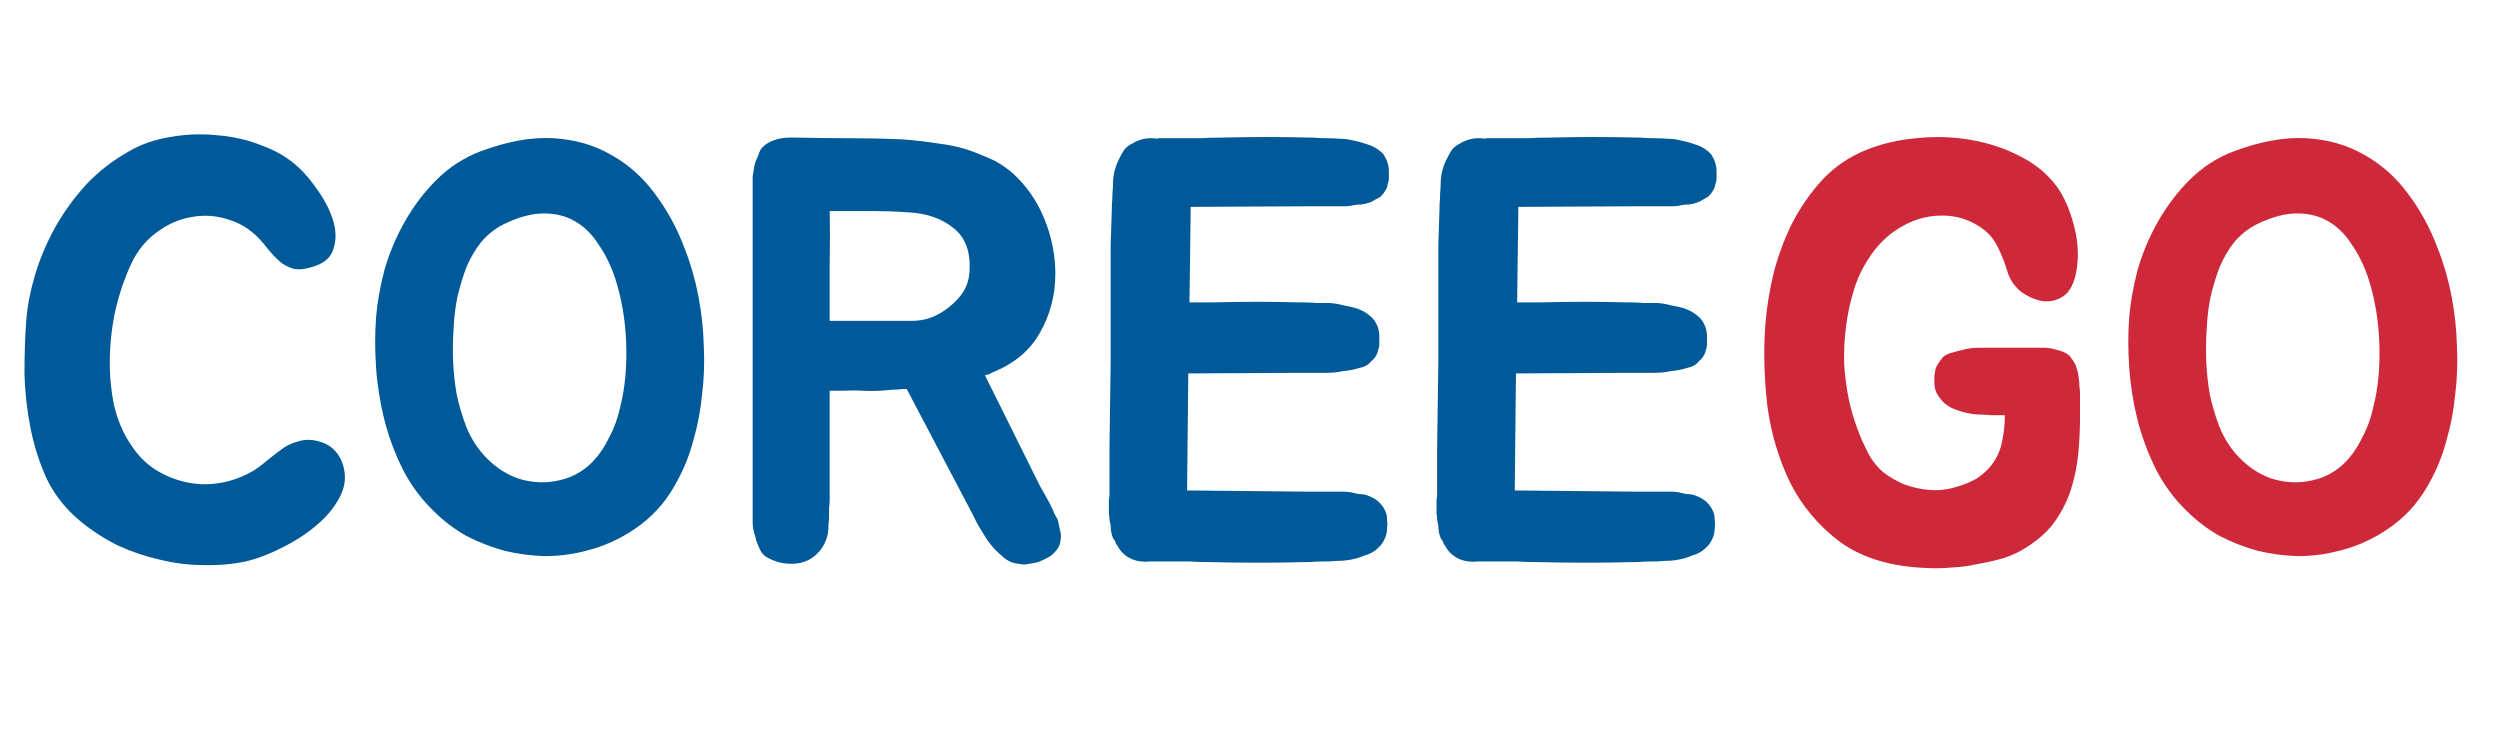 <svg viewBox="0 0 134 40"
     xmlns="http://www.w3.org/2000/svg">
    <path d="M18.272 24.624C18.549 25.243 18.56 25.851 18.304 26.448C18.048 27.024 17.643 27.557 17.088 28.048C16.533 28.539 15.893 28.965 15.168 29.328C14.464 29.691 13.792 29.947 13.152 30.096C12.448 30.245 11.701 30.309 10.912 30.288C10.144 30.288 9.365 30.192 8.576 30C7.808 29.829 7.051 29.573 6.304 29.232C5.579 28.869 4.907 28.432 4.288 27.92C3.541 27.301 2.955 26.565 2.528 25.712C2.123 24.837 1.824 23.909 1.632 22.928C1.44 21.947 1.333 20.965 1.312 19.984C1.312 18.981 1.344 18.043 1.408 17.168C1.472 16.379 1.632 15.557 1.888 14.704C2.144 13.851 2.496 13.019 2.944 12.208C3.413 11.376 3.968 10.608 4.608 9.904C5.269 9.2 6.037 8.603 6.912 8.112C7.573 7.728 8.309 7.472 9.12 7.344C9.952 7.195 10.784 7.163 11.616 7.248C12.469 7.312 13.269 7.493 14.016 7.792C14.784 8.069 15.435 8.453 15.968 8.944C16.309 9.243 16.661 9.659 17.024 10.192C17.408 10.725 17.685 11.269 17.856 11.824C18.027 12.379 18.027 12.901 17.856 13.392C17.707 13.861 17.28 14.181 16.576 14.352C16.277 14.437 16.011 14.459 15.776 14.416C15.541 14.352 15.328 14.256 15.136 14.128C14.944 13.979 14.763 13.808 14.592 13.616C14.421 13.424 14.261 13.232 14.112 13.04C13.6 12.421 13.003 12.005 12.32 11.792C11.637 11.557 10.955 11.504 10.272 11.632C9.611 11.739 8.981 12.016 8.384 12.464C7.808 12.891 7.36 13.445 7.04 14.128C6.699 14.853 6.421 15.653 6.208 16.528C6.016 17.381 5.909 18.256 5.888 19.152C5.867 20.027 5.941 20.88 6.112 21.712C6.304 22.544 6.624 23.28 7.072 23.92C7.413 24.432 7.829 24.848 8.32 25.168C8.832 25.488 9.376 25.712 9.952 25.84C10.528 25.968 11.104 25.989 11.68 25.904C12.277 25.819 12.853 25.627 13.408 25.328C13.579 25.243 13.76 25.125 13.952 24.976C14.165 24.805 14.379 24.635 14.592 24.464C14.805 24.293 15.019 24.133 15.232 23.984C15.467 23.835 15.712 23.728 15.968 23.664C16.352 23.536 16.768 23.547 17.216 23.696C17.685 23.845 18.037 24.155 18.272 24.624ZM25.756 8.112C27.186 7.579 28.477 7.344 29.628 7.408C30.802 7.472 31.847 7.771 32.764 8.304C33.682 8.816 34.461 9.509 35.1 10.384C35.762 11.259 36.295 12.24 36.7 13.328C37.02 14.139 37.266 14.992 37.437 15.888C37.607 16.784 37.703 17.68 37.724 18.576C37.767 19.451 37.735 20.315 37.629 21.168C37.543 22.021 37.394 22.811 37.181 23.536C37.053 24.027 36.903 24.475 36.733 24.88C36.562 25.285 36.359 25.691 36.124 26.096C35.591 27.013 34.898 27.76 34.044 28.336C33.212 28.912 32.295 29.317 31.293 29.552C30.61 29.723 29.906 29.808 29.18 29.808C28.455 29.787 27.741 29.691 27.037 29.52C26.332 29.328 25.65 29.061 24.988 28.72C24.349 28.357 23.762 27.909 23.229 27.376C22.567 26.736 22.023 26 21.596 25.168C21.17 24.315 20.839 23.429 20.605 22.512C20.37 21.573 20.221 20.635 20.157 19.696C20.093 18.757 20.093 17.861 20.157 17.008C20.221 16.219 20.37 15.376 20.605 14.48C20.86 13.584 21.223 12.72 21.692 11.888C22.162 11.056 22.727 10.309 23.389 9.648C24.071 8.965 24.86 8.453 25.756 8.112ZM33.245 21.808C33.501 20.805 33.607 19.675 33.565 18.416C33.522 17.157 33.319 15.973 32.956 14.864C32.722 14.181 32.423 13.584 32.06 13.072C31.719 12.539 31.303 12.133 30.812 11.856C30.343 11.579 29.788 11.44 29.148 11.44C28.509 11.44 27.794 11.632 27.005 12.016C26.535 12.251 26.13 12.571 25.788 12.976C25.468 13.381 25.202 13.84 24.988 14.352C24.797 14.864 24.637 15.397 24.509 15.952C24.402 16.507 24.338 17.04 24.317 17.552C24.274 18.107 24.263 18.693 24.285 19.312C24.306 19.909 24.37 20.517 24.477 21.136C24.605 21.733 24.775 22.309 24.988 22.864C25.202 23.397 25.49 23.877 25.852 24.304C26.407 24.944 27.047 25.392 27.773 25.648C28.519 25.883 29.255 25.915 29.98 25.744C31.154 25.488 32.05 24.709 32.669 23.408C32.925 22.939 33.117 22.405 33.245 21.808ZM56.855 28.592C56.876 28.805 56.855 29.008 56.791 29.2C56.748 29.328 56.684 29.435 56.599 29.52C56.535 29.605 56.449 29.691 56.343 29.776C56.151 29.904 55.916 30.021 55.639 30.128C55.468 30.171 55.297 30.203 55.127 30.224C54.977 30.267 54.817 30.267 54.647 30.224C54.305 30.203 54.007 30.075 53.751 29.84C53.388 29.541 53.089 29.211 52.855 28.848C52.748 28.677 52.63 28.485 52.502 28.272C52.374 28.059 52.257 27.835 52.151 27.6L48.599 20.848C48.428 20.848 48.257 20.859 48.087 20.88C47.916 20.88 47.745 20.891 47.575 20.912C47.127 20.955 46.7 20.965 46.294 20.944C45.91 20.923 45.505 20.923 45.078 20.944H44.471V26.736C44.471 26.907 44.46 27.067 44.438 27.216C44.438 27.365 44.438 27.525 44.438 27.696C44.438 27.803 44.428 27.941 44.407 28.112C44.407 28.283 44.396 28.443 44.374 28.592C44.332 28.827 44.236 29.072 44.087 29.328C43.937 29.563 43.734 29.765 43.478 29.936C43.031 30.213 42.486 30.288 41.846 30.16C41.569 30.096 41.303 29.989 41.047 29.84C40.961 29.776 40.886 29.701 40.822 29.616C40.758 29.509 40.705 29.403 40.663 29.296C40.62 29.189 40.577 29.083 40.535 28.976C40.513 28.848 40.481 28.731 40.438 28.624C40.374 28.411 40.343 28.208 40.343 28.016V9.84C40.343 9.712 40.343 9.584 40.343 9.456C40.364 9.307 40.385 9.179 40.407 9.072C40.428 8.837 40.502 8.603 40.63 8.368C40.694 8.112 40.801 7.931 40.95 7.824C41.078 7.696 41.27 7.589 41.526 7.504C41.804 7.397 42.199 7.355 42.711 7.376C43.67 7.397 44.62 7.408 45.559 7.408C46.497 7.408 47.436 7.429 48.374 7.472C48.993 7.515 49.644 7.589 50.327 7.696C51.031 7.781 51.681 7.941 52.279 8.176C52.663 8.325 53.014 8.475 53.334 8.624C53.74 8.859 54.06 9.083 54.294 9.296C55.041 9.979 55.606 10.8 55.99 11.76C56.374 12.72 56.566 13.691 56.566 14.672C56.566 15.824 56.289 16.88 55.734 17.84C55.201 18.8 54.337 19.515 53.142 19.984C53.1 20.027 53.036 20.059 52.95 20.08C52.886 20.08 52.833 20.091 52.791 20.112L55.734 26.032L56.023 26.544C56.065 26.629 56.118 26.725 56.182 26.832C56.246 26.939 56.3 27.045 56.343 27.152C56.407 27.259 56.46 27.376 56.502 27.504C56.566 27.632 56.63 27.749 56.694 27.856C56.758 28.155 56.812 28.4 56.855 28.592ZM48.855 17.2C49.239 17.2 49.601 17.136 49.943 17.008C50.305 16.859 50.625 16.667 50.903 16.432C51.201 16.197 51.447 15.931 51.639 15.632C51.831 15.312 51.937 14.971 51.959 14.608C52.044 13.541 51.767 12.752 51.127 12.24C50.486 11.707 49.644 11.419 48.599 11.376C47.98 11.333 47.297 11.312 46.55 11.312C45.825 11.312 45.132 11.312 44.471 11.312C44.492 12.187 44.492 13.083 44.471 14C44.471 14.896 44.471 15.963 44.471 17.2H48.855ZM63.82 11.184L63.756 16.208H65.036C65.911 16.187 66.69 16.176 67.372 16.176C68.055 16.176 68.812 16.187 69.644 16.208H69.804C70.06 16.208 70.306 16.219 70.54 16.24C70.796 16.24 71.042 16.24 71.276 16.24C71.532 16.261 71.778 16.304 72.012 16.368C72.247 16.411 72.482 16.464 72.716 16.528C73.079 16.656 73.378 16.848 73.612 17.104C73.826 17.381 73.932 17.691 73.932 18.032C73.932 18.139 73.932 18.267 73.932 18.416C73.932 18.544 73.911 18.661 73.868 18.768C73.826 19.003 73.687 19.216 73.452 19.408C73.346 19.557 73.143 19.664 72.844 19.728C72.567 19.813 72.29 19.867 72.012 19.888C71.714 19.952 71.415 19.984 71.116 19.984H69.612L63.692 20.016L63.628 26.288L69.996 26.352H71.5C71.671 26.352 71.831 26.352 71.98 26.352C72.13 26.352 72.268 26.363 72.396 26.384C72.567 26.427 72.716 26.459 72.844 26.48C72.994 26.48 73.132 26.501 73.26 26.544C73.516 26.629 73.73 26.747 73.9 26.896C74.114 27.109 74.252 27.333 74.316 27.568C74.338 27.675 74.348 27.792 74.348 27.92C74.37 28.027 74.37 28.144 74.348 28.272C74.348 28.613 74.242 28.923 74.028 29.2C73.772 29.499 73.474 29.691 73.132 29.776C72.684 29.968 72.194 30.064 71.66 30.064C71.426 30.085 71.18 30.096 70.924 30.096C70.668 30.096 70.423 30.107 70.188 30.128H69.996C68.332 30.171 66.604 30.171 64.812 30.128C64.386 30.128 64.044 30.117 63.788 30.096C63.532 30.096 63.298 30.096 63.084 30.096C62.892 30.096 62.69 30.096 62.476 30.096C62.263 30.096 61.986 30.096 61.644 30.096C61.154 30.139 60.748 30.053 60.428 29.84C60.194 29.691 60.012 29.488 59.884 29.232C59.82 29.168 59.788 29.104 59.788 29.04C59.767 28.997 59.746 28.965 59.724 28.944C59.703 28.923 59.682 28.891 59.66 28.848C59.618 28.741 59.586 28.635 59.564 28.528C59.543 28.4 59.532 28.283 59.532 28.176C59.511 28.069 59.49 27.963 59.468 27.856C59.468 27.749 59.458 27.643 59.436 27.536V27.024C59.436 26.939 59.436 26.853 59.436 26.768C59.458 26.683 59.468 26.597 59.468 26.512V24.016L59.532 19.408V15.152C59.532 14.384 59.532 13.701 59.532 13.104C59.554 12.507 59.575 11.856 59.596 11.152V10.992C59.618 10.757 59.628 10.544 59.628 10.352C59.65 10.139 59.66 9.925 59.66 9.712C59.682 9.285 59.799 8.869 60.012 8.464C60.098 8.293 60.183 8.144 60.268 8.016C60.375 7.888 60.514 7.781 60.684 7.696C61.004 7.504 61.335 7.408 61.676 7.408C61.847 7.408 61.975 7.419 62.06 7.44V7.408C62.444 7.408 62.754 7.408 62.988 7.408C63.223 7.408 63.447 7.408 63.66 7.408C63.895 7.408 64.14 7.408 64.396 7.408C64.652 7.387 65.004 7.376 65.452 7.376C66.306 7.355 67.116 7.344 67.884 7.344C68.652 7.344 69.442 7.355 70.252 7.376H70.38C70.615 7.397 70.86 7.408 71.116 7.408C71.372 7.408 71.618 7.419 71.852 7.44C72.087 7.44 72.322 7.472 72.556 7.536C72.791 7.579 73.026 7.643 73.26 7.728C73.623 7.835 73.922 8.016 74.156 8.272C74.348 8.571 74.444 8.869 74.444 9.168C74.444 9.296 74.444 9.424 74.444 9.552C74.444 9.659 74.423 9.765 74.38 9.872C74.359 10.085 74.231 10.309 73.996 10.544C73.911 10.587 73.815 10.64 73.708 10.704C73.623 10.768 73.516 10.821 73.388 10.864C73.26 10.907 73.122 10.939 72.972 10.96C72.844 10.96 72.716 10.971 72.588 10.992C72.418 11.035 72.258 11.056 72.108 11.056C71.98 11.056 71.831 11.056 71.66 11.056H70.22L63.82 11.088V11.184ZM81.383 11.184L81.319 16.208H82.599C83.473 16.187 84.252 16.176 84.935 16.176C85.617 16.176 86.375 16.187 87.207 16.208H87.367C87.623 16.208 87.868 16.219 88.103 16.24C88.359 16.24 88.604 16.24 88.839 16.24C89.095 16.261 89.34 16.304 89.575 16.368C89.809 16.411 90.044 16.464 90.279 16.528C90.641 16.656 90.94 16.848 91.175 17.104C91.388 17.381 91.495 17.691 91.495 18.032C91.495 18.139 91.495 18.267 91.495 18.416C91.495 18.544 91.473 18.661 91.431 18.768C91.388 19.003 91.249 19.216 91.015 19.408C90.908 19.557 90.705 19.664 90.407 19.728C90.129 19.813 89.852 19.867 89.575 19.888C89.276 19.952 88.977 19.984 88.679 19.984H87.175L81.255 20.016L81.191 26.288L87.559 26.352H89.063C89.233 26.352 89.393 26.352 89.543 26.352C89.692 26.352 89.831 26.363 89.959 26.384C90.129 26.427 90.279 26.459 90.407 26.48C90.556 26.48 90.695 26.501 90.823 26.544C91.079 26.629 91.292 26.747 91.463 26.896C91.676 27.109 91.815 27.333 91.879 27.568C91.9 27.675 91.911 27.792 91.911 27.92C91.932 28.027 91.932 28.144 91.911 28.272C91.911 28.613 91.804 28.923 91.591 29.2C91.335 29.499 91.036 29.691 90.695 29.776C90.247 29.968 89.756 30.064 89.223 30.064C88.988 30.085 88.743 30.096 88.487 30.096C88.231 30.096 87.985 30.107 87.751 30.128H87.559C85.895 30.171 84.167 30.171 82.375 30.128C81.948 30.128 81.607 30.117 81.351 30.096C81.095 30.096 80.86 30.096 80.647 30.096C80.455 30.096 80.252 30.096 80.039 30.096C79.825 30.096 79.548 30.096 79.207 30.096C78.716 30.139 78.311 30.053 77.991 29.84C77.756 29.691 77.575 29.488 77.447 29.232C77.383 29.168 77.351 29.104 77.351 29.04C77.329 28.997 77.308 28.965 77.287 28.944C77.265 28.923 77.244 28.891 77.223 28.848C77.18 28.741 77.148 28.635 77.127 28.528C77.105 28.4 77.095 28.283 77.095 28.176C77.073 28.069 77.052 27.963 77.031 27.856C77.031 27.749 77.02 27.643 76.999 27.536V27.024C76.999 26.939 76.999 26.853 76.999 26.768C77.02 26.683 77.031 26.597 77.031 26.512V24.016L77.095 19.408V15.152C77.095 14.384 77.095 13.701 77.095 13.104C77.116 12.507 77.137 11.856 77.159 11.152V10.992C77.18 10.757 77.191 10.544 77.191 10.352C77.212 10.139 77.223 9.925 77.223 9.712C77.244 9.285 77.361 8.869 77.575 8.464C77.66 8.293 77.745 8.144 77.831 8.016C77.937 7.888 78.076 7.781 78.247 7.696C78.567 7.504 78.897 7.408 79.239 7.408C79.409 7.408 79.537 7.419 79.623 7.44V7.408C80.007 7.408 80.316 7.408 80.551 7.408C80.785 7.408 81.009 7.408 81.223 7.408C81.457 7.408 81.703 7.408 81.959 7.408C82.215 7.387 82.567 7.376 83.015 7.376C83.868 7.355 84.679 7.344 85.447 7.344C86.215 7.344 87.004 7.355 87.815 7.376H87.943C88.177 7.397 88.423 7.408 88.679 7.408C88.935 7.408 89.18 7.419 89.415 7.44C89.649 7.44 89.884 7.472 90.119 7.536C90.353 7.579 90.588 7.643 90.823 7.728C91.185 7.835 91.484 8.016 91.719 8.272C91.911 8.571 92.007 8.869 92.007 9.168C92.007 9.296 92.007 9.424 92.007 9.552C92.007 9.659 91.985 9.765 91.943 9.872C91.921 10.085 91.793 10.309 91.559 10.544C91.473 10.587 91.377 10.64 91.271 10.704C91.185 10.768 91.079 10.821 90.951 10.864C90.823 10.907 90.684 10.939 90.535 10.96C90.407 10.96 90.279 10.971 90.151 10.992C89.98 11.035 89.82 11.056 89.671 11.056C89.543 11.056 89.393 11.056 89.223 11.056H87.783L81.383 11.088V11.184Z"
          fill="#005998" />
    <path d="M111.489 22.384C111.489 23.024 111.457 23.675 111.393 24.336C111.329 24.976 111.201 25.605 111.009 26.224C110.817 26.821 110.529 27.397 110.145 27.952C109.761 28.485 109.239 28.955 108.577 29.36C108.257 29.573 107.873 29.755 107.425 29.904C106.999 30.032 106.54 30.139 106.049 30.224C105.58 30.331 105.111 30.395 104.641 30.416C104.172 30.459 103.735 30.469 103.329 30.448C101.409 30.384 99.852 29.925 98.657 29.072C97.484 28.197 96.577 27.12 95.937 25.84C95.319 24.56 94.913 23.173 94.721 21.68C94.551 20.165 94.519 18.725 94.625 17.36C94.689 16.549 94.828 15.675 95.041 14.736C95.276 13.797 95.607 12.891 96.033 12.016C96.481 11.141 97.025 10.352 97.665 9.648C98.327 8.944 99.105 8.411 100.001 8.048C100.833 7.707 101.74 7.493 102.721 7.408C103.724 7.301 104.705 7.333 105.665 7.504C106.647 7.675 107.553 7.984 108.385 8.432C109.239 8.88 109.911 9.477 110.401 10.224C110.743 10.779 111.009 11.451 111.201 12.24C111.393 13.029 111.425 13.787 111.297 14.512C111.191 15.152 110.967 15.6 110.625 15.856C110.284 16.091 109.911 16.187 109.505 16.144C109.1 16.08 108.705 15.909 108.321 15.632C107.959 15.333 107.713 14.96 107.585 14.512C107.436 14.021 107.255 13.573 107.041 13.168C106.828 12.741 106.497 12.389 106.049 12.112C105.537 11.792 104.993 11.611 104.417 11.568C103.863 11.525 103.319 11.589 102.785 11.76C102.273 11.931 101.783 12.197 101.313 12.56C100.865 12.923 100.492 13.339 100.193 13.808C99.831 14.341 99.553 14.928 99.361 15.568C99.169 16.187 99.031 16.837 98.945 17.52C98.86 18.181 98.828 18.853 98.849 19.536C98.892 20.197 98.977 20.837 99.105 21.456C99.34 22.501 99.703 23.483 100.193 24.4C100.385 24.741 100.641 25.051 100.961 25.328C101.303 25.584 101.676 25.797 102.081 25.968C102.487 26.117 102.913 26.213 103.361 26.256C103.809 26.299 104.236 26.267 104.641 26.16C105.217 26.011 105.687 25.819 106.049 25.584C106.412 25.328 106.7 25.029 106.913 24.688C107.127 24.347 107.265 23.973 107.329 23.568C107.415 23.163 107.457 22.736 107.457 22.288V22.256C107.18 22.256 106.935 22.256 106.721 22.256C106.508 22.235 106.348 22.224 106.241 22.224C105.772 22.224 105.313 22.139 104.865 21.968C104.481 21.84 104.193 21.637 104.001 21.36C103.788 21.125 103.681 20.837 103.681 20.496C103.681 20.368 103.681 20.251 103.681 20.144C103.703 20.016 103.724 19.888 103.745 19.76C103.809 19.589 103.948 19.376 104.161 19.12C104.289 19.013 104.492 18.928 104.769 18.864C104.897 18.821 105.025 18.789 105.153 18.768C105.281 18.725 105.431 18.693 105.601 18.672C105.729 18.651 105.868 18.64 106.017 18.64C106.167 18.64 106.316 18.64 106.465 18.64H109.377C109.612 18.619 109.879 18.651 110.177 18.736C110.497 18.8 110.743 18.907 110.913 19.056C110.977 19.141 111.041 19.227 111.105 19.312C111.169 19.397 111.223 19.493 111.265 19.6C111.351 19.835 111.404 20.069 111.425 20.304C111.447 20.432 111.457 20.571 111.457 20.72C111.479 20.848 111.489 20.965 111.489 21.072V22.384ZM119.725 8.112C121.155 7.579 122.445 7.344 123.597 7.408C124.771 7.472 125.816 7.771 126.733 8.304C127.651 8.816 128.429 9.509 129.069 10.384C129.731 11.259 130.264 12.24 130.669 13.328C130.989 14.139 131.235 14.992 131.405 15.888C131.576 16.784 131.672 17.68 131.693 18.576C131.736 19.451 131.704 20.315 131.597 21.168C131.512 22.021 131.363 22.811 131.149 23.536C131.021 24.027 130.872 24.475 130.701 24.88C130.531 25.285 130.328 25.691 130.093 26.096C129.56 27.013 128.867 27.76 128.013 28.336C127.181 28.912 126.264 29.317 125.261 29.552C124.579 29.723 123.875 29.808 123.149 29.808C122.424 29.787 121.709 29.691 121.005 29.52C120.301 29.328 119.619 29.061 118.957 28.72C118.317 28.357 117.731 27.909 117.197 27.376C116.536 26.736 115.992 26 115.565 25.168C115.139 24.315 114.808 23.429 114.573 22.512C114.339 21.573 114.189 20.635 114.125 19.696C114.061 18.757 114.061 17.861 114.125 17.008C114.189 16.219 114.339 15.376 114.573 14.48C114.829 13.584 115.192 12.72 115.661 11.888C116.131 11.056 116.696 10.309 117.357 9.648C118.04 8.965 118.829 8.453 119.725 8.112ZM127.213 21.808C127.469 20.805 127.576 19.675 127.533 18.416C127.491 17.157 127.288 15.973 126.925 14.864C126.691 14.181 126.392 13.584 126.029 13.072C125.688 12.539 125.272 12.133 124.781 11.856C124.312 11.579 123.757 11.44 123.117 11.44C122.477 11.44 121.763 11.632 120.973 12.016C120.504 12.251 120.099 12.571 119.757 12.976C119.437 13.381 119.171 13.84 118.957 14.352C118.765 14.864 118.605 15.397 118.477 15.952C118.371 16.507 118.307 17.04 118.285 17.552C118.243 18.107 118.232 18.693 118.253 19.312C118.275 19.909 118.339 20.517 118.445 21.136C118.573 21.733 118.744 22.309 118.957 22.864C119.171 23.397 119.459 23.877 119.821 24.304C120.376 24.944 121.016 25.392 121.741 25.648C122.488 25.883 123.224 25.915 123.949 25.744C125.123 25.488 126.019 24.709 126.637 23.408C126.893 22.939 127.085 22.405 127.213 21.808Z"
          fill="#CE293B" />
</svg>
